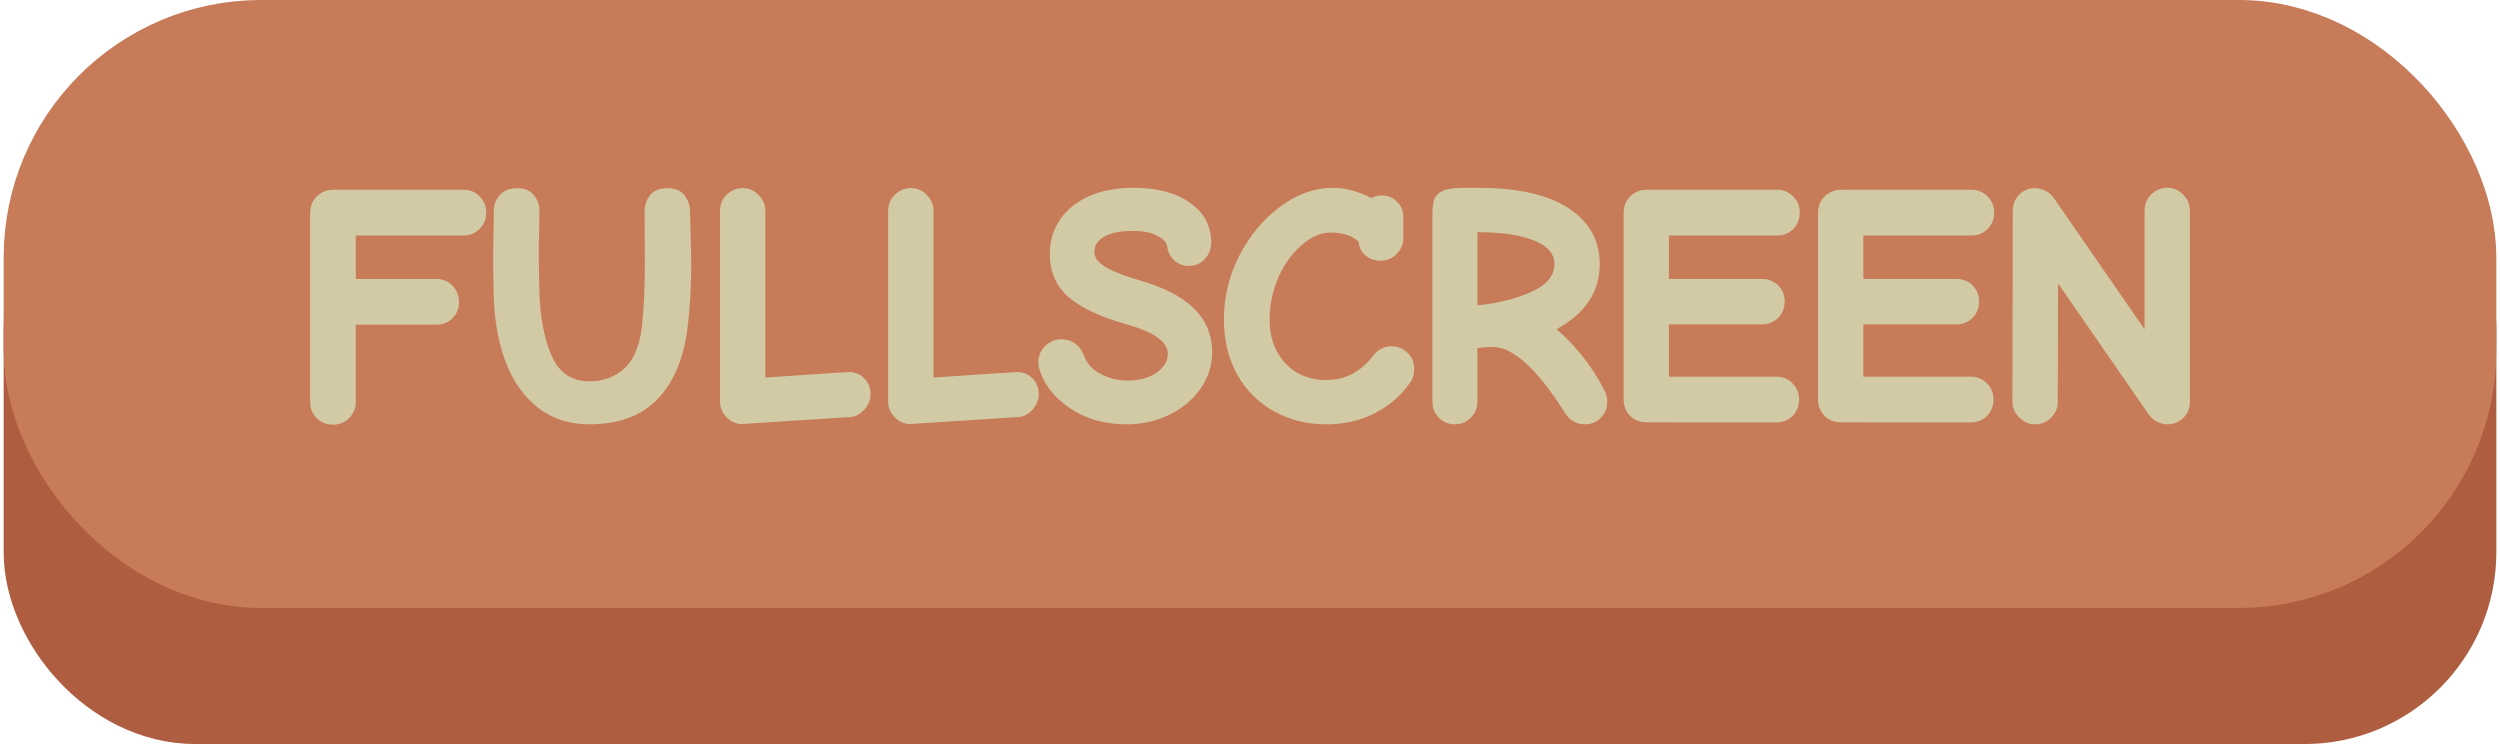 <?xml version="1.0" encoding="UTF-8" standalone="no"?>
<!-- Created with Inkscape (http://www.inkscape.org/) -->

<svg
   width="366"
   height="108.931"
   viewBox="0 0 96.837 28.821"
   version="1.1"
   id="svg1"
   inkscape:version="1.3 (0e150ed6c4, 2023-07-21)"
   sodipodi:docname="fullscreen_button_normal.svg"
   xml:space="preserve"
   inkscape:export-filename="fullscreen_button_normal.png"
   inkscape:export-xdpi="96"
   inkscape:export-ydpi="96"
   xmlns:inkscape="http://www.inkscape.org/namespaces/inkscape"
   xmlns:sodipodi="http://sodipodi.sourceforge.net/DTD/sodipodi-0.dtd"
   xmlns="http://www.w3.org/2000/svg"
   xmlns:svg="http://www.w3.org/2000/svg"><sodipodi:namedview
     id="namedview1"
     pagecolor="#505050"
     bordercolor="#eeeeee"
     borderopacity="1"
     inkscape:showpageshadow="0"
     inkscape:pageopacity="0"
     inkscape:pagecheckerboard="0"
     inkscape:deskcolor="#505050"
     inkscape:document-units="mm"
     inkscape:zoom="2.2100739"
     inkscape:cx="146.37519"
     inkscape:cy="80.766528"
     inkscape:window-width="1920"
     inkscape:window-height="1009"
     inkscape:window-x="-8"
     inkscape:window-y="-8"
     inkscape:window-maximized="1"
     inkscape:current-layer="layer4"
     showgrid="false" /><defs
     id="defs1" /><g
     inkscape:groupmode="layer"
     id="layer4"
     inkscape:label="TEXT BOX"
     transform="translate(-312.503,-176.629)"><rect
       style="fill:#ae5d40;stroke:#ae5d40;stroke-width:4.173;stroke-linecap:round;stroke-linejoin:round;paint-order:stroke markers fill"
       id="rect54"
       width="92.381"
       height="19.376"
       x="314.731"
       y="183.987"
       rx="5.347" /><rect
       style="fill:#c77b58;stroke:#c77b58;stroke-width:4.173;stroke-linecap:round;stroke-linejoin:round;paint-order:stroke markers fill"
       id="rect53"
       width="92.381"
       height="19.376"
       x="314.731"
       y="178.715"
       rx="7.89" /><path
       d="m 325.4,192.828 q -0.267,0 -0.457,-0.178 -0.178,-0.191 -0.178,-0.457 v -7.328 q 0,-0.267 0.178,-0.445 0.191,-0.191 0.457,-0.191 h 5.067 q 0.267,0 0.445,0.191 0.178,0.178 0.178,0.445 0,0.254 -0.178,0.445 -0.178,0.191 -0.445,0.191 h -4.432 v 2.184 h 3.378 q 0.267,0 0.445,0.191 0.178,0.191 0.178,0.457 0,0.254 -0.178,0.445 -0.178,0.178 -0.445,0.178 h -3.378 v 3.239 q 0,0.267 -0.19,0.457 -0.178,0.178 -0.445,0.178 z m 9.919,-0.013 q -1.054,0 -1.816,-0.584 -0.749,-0.584 -1.168,-1.638 -0.406,-1.054 -0.457,-2.438 -0.025,-1.067 -0.025,-1.448 l 0.013,-0.978 q 0.013,-0.318 0.013,-0.965 0,-0.203 0.152,-0.394 0.165,-0.203 0.508,-0.203 0.33,0 0.47,0.203 0.14,0.191 0.14,0.406 l -0.013,0.914 q -0.013,0.267 -0.013,0.813 0,0.406 0.025,1.473 0.051,1.613 0.546,2.642 0.508,1.029 1.651,1.029 0.889,0 1.511,-0.559 0.622,-0.572 0.762,-1.803 0.114,-1.092 0.114,-2.451 l -0.013,-2.032 q 0,-0.229 0.14,-0.432 0.14,-0.203 0.495,-0.203 0.356,0 0.483,0.203 0.14,0.191 0.14,0.406 l 0.013,0.356 q 0.038,1.295 0.038,1.765 0,1.308 -0.152,2.489 -0.216,1.613 -1.079,2.527 -0.864,0.902 -2.477,0.902 z m 5.944,-0.013 q -0.241,0.013 -0.432,-0.178 -0.19,-0.191 -0.19,-0.432 v -7.404 q 0,-0.254 0.178,-0.432 0.191,-0.191 0.457,-0.191 0.254,0 0.432,0.191 0.19,0.178 0.19,0.432 v 6.731 l 3.454,-0.229 q 0.267,-0.013 0.445,0.165 0.178,0.165 0.178,0.445 0,0.229 -0.178,0.432 -0.165,0.191 -0.394,0.203 z m 6.515,0 q -0.241,0.013 -0.432,-0.178 -0.191,-0.191 -0.191,-0.432 v -7.404 q 0,-0.254 0.178,-0.432 0.191,-0.191 0.457,-0.191 0.254,0 0.432,0.191 0.191,0.178 0.191,0.432 v 6.731 l 3.454,-0.229 q 0.267,-0.013 0.445,0.165 0.178,0.165 0.178,0.445 0,0.229 -0.178,0.432 -0.165,0.191 -0.394,0.203 z m 8.369,0.013 q -1.092,0 -1.905,-0.483 -0.8,-0.483 -1.13,-1.181 -0.14,-0.305 -0.14,-0.495 0,-0.267 0.191,-0.445 0.191,-0.191 0.457,-0.191 0.229,0 0.394,0.127 0.165,0.127 0.241,0.343 0.203,0.546 0.749,0.838 0.546,0.292 1.168,0.292 0.787,0 1.295,-0.368 0.521,-0.381 0.521,-0.927 0,-0.419 -0.419,-0.762 -0.406,-0.343 -1.397,-0.622 -1.283,-0.356 -2.019,-0.914 -0.737,-0.572 -0.737,-1.562 0,-0.673 0.356,-1.194 0.368,-0.533 1.041,-0.826 0.673,-0.292 1.575,-0.292 1.295,0 2.032,0.508 0.749,0.508 0.749,1.359 0,0.279 -0.178,0.47 -0.178,0.191 -0.445,0.191 -0.229,0 -0.394,-0.152 -0.165,-0.152 -0.19,-0.381 -0.051,-0.356 -0.47,-0.584 -0.419,-0.241 -1.105,-0.241 -0.851,0 -1.295,0.292 -0.445,0.279 -0.445,0.762 0,0.445 0.457,0.749 0.457,0.305 1.499,0.61 1.283,0.368 1.943,0.991 0.66,0.622 0.66,1.537 0,0.711 -0.419,1.295 -0.419,0.584 -1.13,0.927 -0.699,0.33 -1.511,0.33 z m 7.722,0 q -1.016,0 -1.867,-0.457 -0.851,-0.457 -1.346,-1.321 -0.495,-0.876 -0.495,-2.045 0,-1.232 0.572,-2.349 0.584,-1.13 1.499,-1.803 0.927,-0.686 1.892,-0.686 0.406,0 0.8,0.127 0.406,0.127 0.724,0.318 0.152,-0.152 0.381,-0.152 0.254,0 0.419,0.178 0.165,0.165 0.165,0.406 v 0.813 q 0,0.254 -0.19,0.445 -0.178,0.191 -0.445,0.191 -0.254,0 -0.432,-0.152 -0.165,-0.152 -0.165,-0.356 v -0.089 q -0.47,-0.495 -1.346,-0.495 -0.635,0 -1.245,0.521 -0.61,0.508 -0.991,1.346 -0.368,0.838 -0.368,1.74 0,0.8 0.33,1.397 0.33,0.584 0.876,0.902 0.559,0.305 1.232,0.305 1.232,0 2.032,-1.054 0.114,-0.14 0.229,-0.191 0.114,-0.064 0.267,-0.064 0.267,0 0.445,0.178 0.191,0.165 0.191,0.457 0,0.216 -0.114,0.381 -0.521,0.737 -1.321,1.13 -0.787,0.381 -1.727,0.381 z m 4.991,0 q -0.267,0 -0.445,-0.178 -0.178,-0.178 -0.178,-0.445 v -7.277 q 0,-0.343 0.064,-0.495 0.076,-0.152 0.279,-0.203 0.216,-0.064 0.673,-0.064 h 0.521 q 2.134,0 3.289,0.711 1.156,0.711 1.156,1.994 0,1.626 -1.88,2.464 1.346,1.067 2.108,2.578 0.064,0.127 0.064,0.292 0,0.254 -0.178,0.445 -0.165,0.178 -0.445,0.178 -0.356,0 -0.559,-0.33 -1.676,-2.667 -2.997,-2.667 -0.394,0 -0.851,0.076 v 2.299 q 0,0.267 -0.191,0.445 -0.178,0.178 -0.432,0.178 z m 0.622,-4.089 q 1.372,-0.089 2.426,-0.559 1.054,-0.47 1.054,-1.308 0,-0.724 -0.851,-1.105 -0.838,-0.381 -2.375,-0.381 h -0.254 z m 6.795,4.013 q -0.267,0 -0.457,-0.178 -0.178,-0.191 -0.178,-0.457 v -7.239 q 0,-0.267 0.178,-0.445 0.191,-0.191 0.457,-0.191 h 5.067 q 0.267,0 0.445,0.191 0.178,0.178 0.178,0.445 0,0.267 -0.178,0.457 -0.178,0.178 -0.445,0.178 h -4.445 v 2.184 h 3.861 q 0.267,0 0.445,0.178 0.178,0.178 0.178,0.445 0,0.267 -0.178,0.457 -0.178,0.178 -0.445,0.178 h -3.861 v 2.527 h 4.42 q 0.267,0 0.445,0.191 0.178,0.178 0.178,0.445 0,0.267 -0.178,0.457 -0.178,0.178 -0.445,0.178 z m 7.531,0 q -0.267,0 -0.457,-0.178 -0.178,-0.191 -0.178,-0.457 v -7.239 q 0,-0.267 0.178,-0.445 0.191,-0.191 0.457,-0.191 h 5.067 q 0.267,0 0.445,0.191 0.178,0.178 0.178,0.445 0,0.267 -0.178,0.457 -0.178,0.178 -0.445,0.178 h -4.445 v 2.184 h 3.861 q 0.267,0 0.445,0.178 0.178,0.178 0.178,0.445 0,0.267 -0.178,0.457 -0.178,0.178 -0.445,0.178 h -3.861 v 2.527 h 4.42 q 0.267,0 0.445,0.191 0.178,0.178 0.178,0.445 0,0.267 -0.178,0.457 -0.178,0.178 -0.445,0.178 z m 7.518,0.076 q -0.241,0 -0.432,-0.191 -0.191,-0.191 -0.191,-0.432 l 0.013,-7.404 q 0,-0.254 0.165,-0.432 0.178,-0.191 0.445,-0.191 0.152,0 0.292,0.076 0.14,0.064 0.229,0.191 l 3.975,5.753 v -5.397 q 0,-0.254 0.178,-0.445 0.191,-0.191 0.457,-0.191 0.254,0 0.432,0.191 0.19,0.191 0.19,0.445 v 7.404 q 0,0.267 -0.178,0.445 -0.178,0.178 -0.445,0.178 -0.14,0 -0.292,-0.076 -0.14,-0.076 -0.229,-0.203 l -3.962,-5.728 -0.013,5.385 q 0,0.267 -0.191,0.445 -0.178,0.178 -0.445,0.178 z"
       id="text2"
       style="font-weight:bold;font-size:12.7px;font-family:'Comic Neue';-inkscape-font-specification:'Comic Neue Bold';text-align:center;text-anchor:middle;fill:#d2c9a5;stroke:#d2c9a5;stroke-width:0.5;stroke-linecap:round;stroke-linejoin:round;paint-order:stroke markers fill"
       aria-label="FULLSCREEN" /></g></svg>
